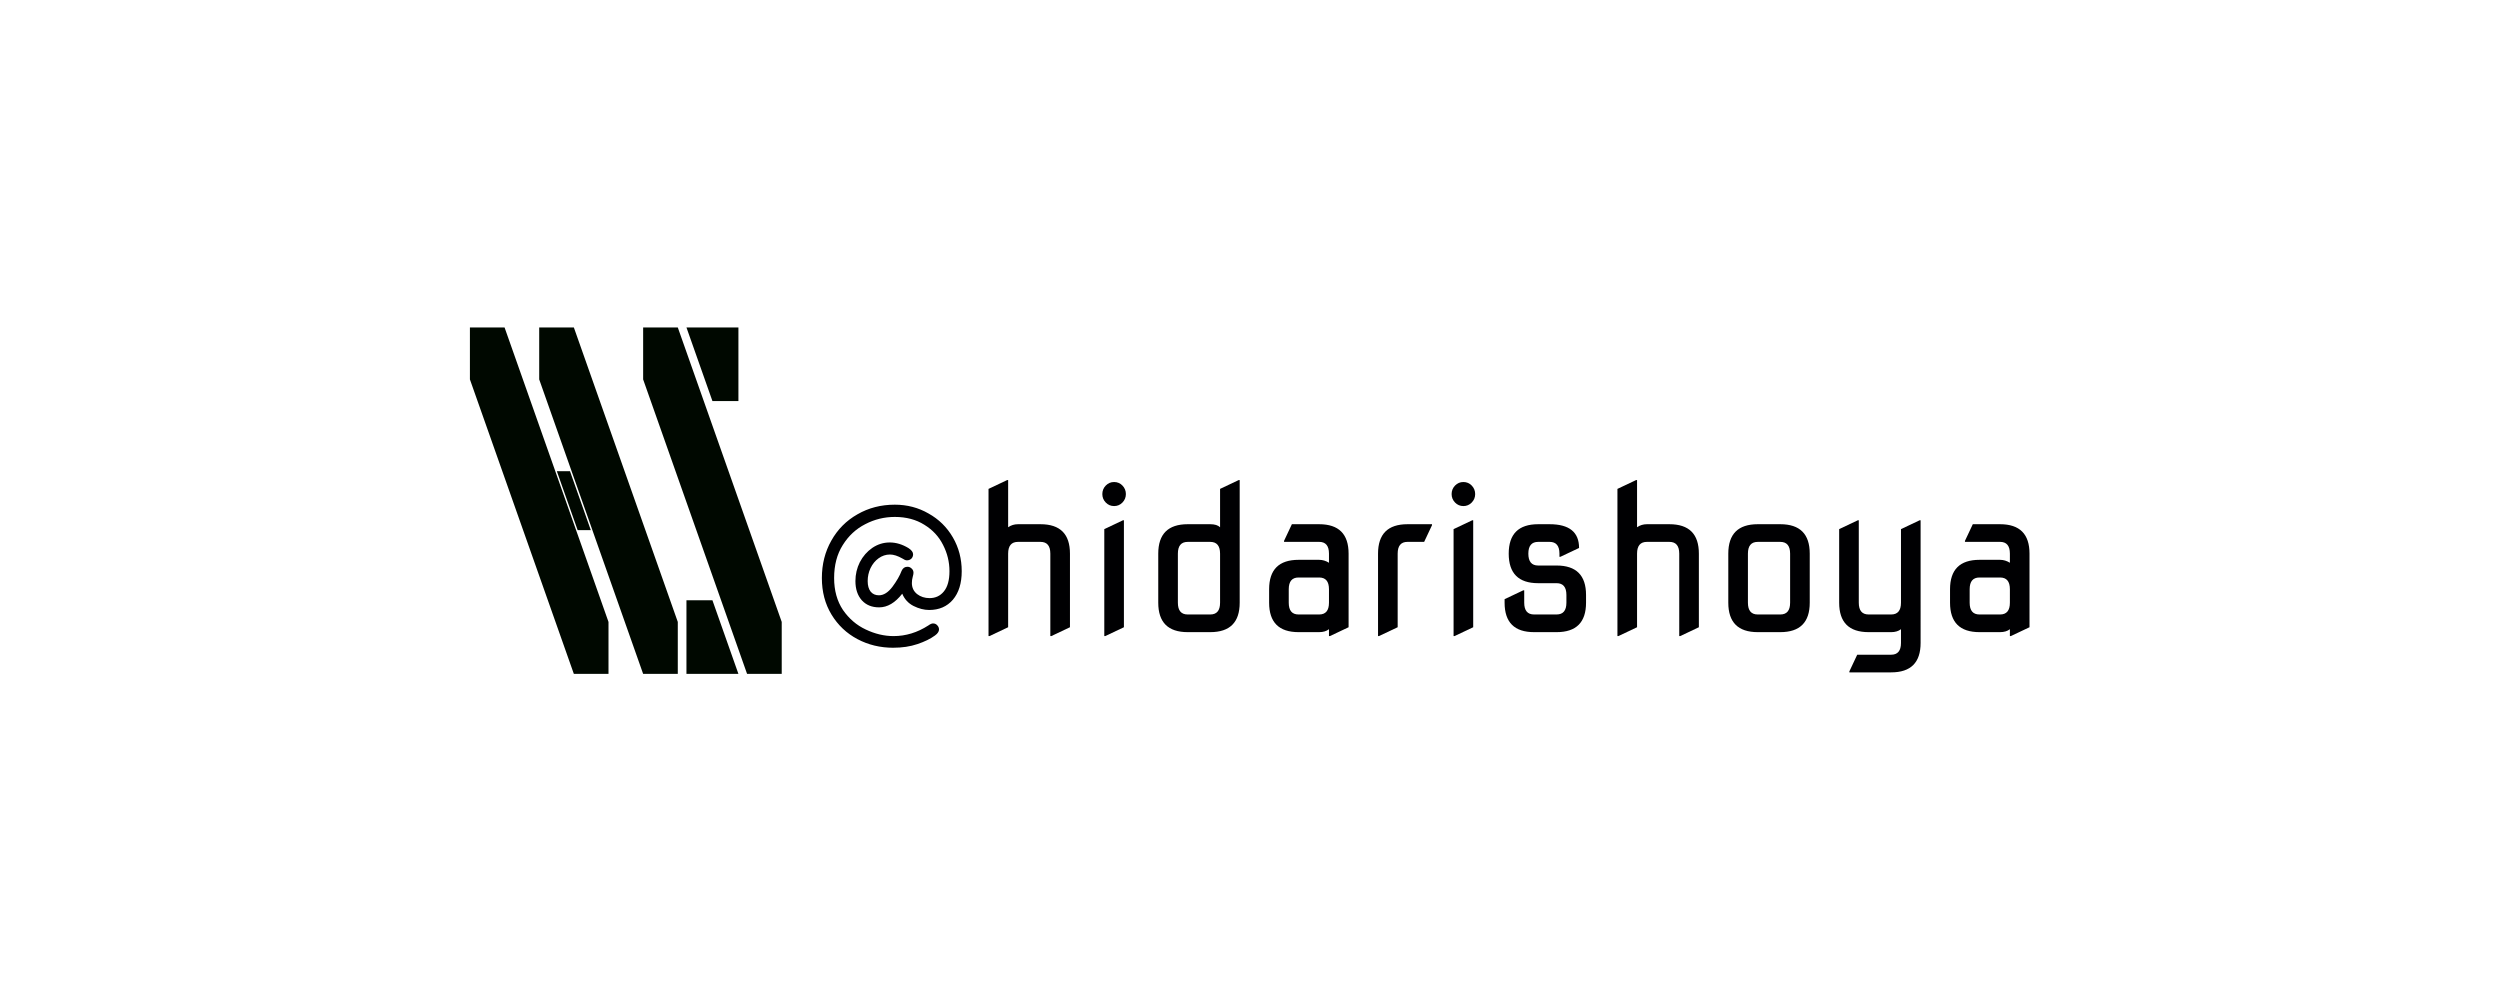 <?xml version="1.0" encoding="UTF-8" standalone="no"?>
<!-- Created with Inkscape (http://www.inkscape.org/) -->

<svg
   width="1200"
   height="480"
   viewBox="0 0 317.5 127"
   version="1.1"
   id="svg5"
   inkscape:version="1.2.2 (b0a8486541, 2022-12-01)"
   sodipodi:docname="profilebanner.svg"
   xml:space="preserve"
   inkscape:export-filename="profilebanner.png"
   inkscape:export-xdpi="96"
   inkscape:export-ydpi="96"
   xmlns:inkscape="http://www.inkscape.org/namespaces/inkscape"
   xmlns:sodipodi="http://sodipodi.sourceforge.net/DTD/sodipodi-0.dtd"
   xmlns="http://www.w3.org/2000/svg"
   xmlns:svg="http://www.w3.org/2000/svg"><sodipodi:namedview
     id="namedview7"
     pagecolor="#505050"
     bordercolor="#eeeeee"
     borderopacity="1"
     inkscape:showpageshadow="0"
     inkscape:pageopacity="0"
     inkscape:pagecheckerboard="0"
     inkscape:deskcolor="#505050"
     inkscape:document-units="px"
     showgrid="false"
     inkscape:zoom="0.5"
     inkscape:cx="574"
     inkscape:cy="348"
     inkscape:window-width="1366"
     inkscape:window-height="713"
     inkscape:window-x="0"
     inkscape:window-y="31"
     inkscape:window-maximized="1"
     inkscape:current-layer="layer1" /><defs
     id="defs2"><filter
       style="color-interpolation-filters:sRGB;"
       inkscape:label="Drop Shadow"
       id="filter5053"
       x="-0.158"
       y="-0.532"
       width="1.372"
       height="2.255"><feFlood
         flood-opacity="0.929"
         flood-color="rgb(0,0,0)"
         result="flood"
         id="feFlood5043" /><feComposite
         in="flood"
         in2="SourceGraphic"
         operator="in"
         result="composite1"
         id="feComposite5045" /><feGaussianBlur
         in="composite1"
         stdDeviation="6.948"
         result="blur"
         id="feGaussianBlur5047" /><feOffset
         dx="6"
         dy="6"
         result="offset"
         id="feOffset5049" /><feComposite
         in="SourceGraphic"
         in2="offset"
         operator="over"
         result="fbSourceGraphic"
         id="feComposite5051" /><feColorMatrix
         result="fbSourceGraphicAlpha"
         in="fbSourceGraphic"
         values="0 0 0 -1 0 0 0 0 -1 0 0 0 0 -1 0 0 0 0 1 0"
         id="feColorMatrix5055" /><feFlood
         id="feFlood5057"
         flood-opacity="0.929"
         flood-color="rgb(0,0,0)"
         result="flood"
         in="fbSourceGraphic" /><feComposite
         in2="fbSourceGraphic"
         id="feComposite5059"
         in="flood"
         operator="in"
         result="composite1" /><feGaussianBlur
         id="feGaussianBlur5061"
         in="composite1"
         stdDeviation="6.948"
         result="blur" /><feOffset
         id="feOffset5063"
         dx="6"
         dy="6"
         result="offset" /><feComposite
         in2="offset"
         id="feComposite5065"
         in="fbSourceGraphic"
         operator="over"
         result="fbSourceGraphic" /><feColorMatrix
         result="fbSourceGraphicAlpha"
         in="fbSourceGraphic"
         values="0 0 0 -1 0 0 0 0 -1 0 0 0 0 -1 0 0 0 0 1 0"
         id="feColorMatrix5067" /><feFlood
         id="feFlood5069"
         flood-opacity="0.929"
         flood-color="rgb(0,0,0)"
         result="flood"
         in="fbSourceGraphic" /><feComposite
         in2="fbSourceGraphic"
         id="feComposite5071"
         in="flood"
         operator="in"
         result="composite1" /><feGaussianBlur
         id="feGaussianBlur5073"
         in="composite1"
         stdDeviation="6.948"
         result="blur" /><feOffset
         id="feOffset5075"
         dx="6"
         dy="6"
         result="offset" /><feComposite
         in2="offset"
         id="feComposite5077"
         in="fbSourceGraphic"
         operator="over"
         result="composite2" /></filter></defs><g
     inkscape:label="Layer 1"
     inkscape:groupmode="layer"
     id="layer1"><rect
       style="display:inline;fill:#ffffff;fill-opacity:1;stroke-width:1.085;stroke-dasharray:4.339, 1.085"
       id="rect358"
       width="317.5"
       height="127"
       x="0"
       y="-3.5527137e-15"
       inkscape:label="bg-b"
       sodipodi:insensitive="true" /><path
       id="rect3799"
       style="display:inline;fill:#ffffff;stroke-width:0.884;stroke-dasharray:3.534, 0.884;filter:url(#filter5053)"
       d="m 0,100.541 c 64.283,0.189 128.57,-0.435 192.85,0.51 4.932,0.643 9.776,2.515 14.812,1.928 3.864,-0.73 7.719,-2.163 11.708,-1.627 1.975,0.207 3.826,0.988 5.562,1.911 3.72,1.523 8.167,1.927 11.828,0.022 2.555,-1.486 5.798,-2.373 8.641,-1.173 1.704,0.789 3.337,1.77 5.183,2.207 2.461,0.701 5.195,0.648 7.512,-0.512 3.232,-1.308 6.447,-3.2 10.051,-3.04 2.73,0.184 4.971,2 6.791,3.895 1.744,1.663 3.681,3.51 6.203,3.738 2.51,0.082 4.57,-1.683 6.169,-3.424 1.137,-1.243 2.458,-2.741 4.298,-2.687 1.442,0.035 2.641,1.141 3.107,2.455 1.404,2.906 1.561,6.194 2.519,9.242 0.626,2.333 1.605,4.819 3.717,6.186 2.162,1.059 4.853,-0.321 5.841,-2.377 0.768,-1.599 1.012,-3.38 1.515,-5.068 0.792,-3.324 1.496,-6.913 3.896,-9.507 1.132,-1.192 2.833,-1.504 4.141,-2.424 0.822,-0.668 1.123,-1.774 0.969,-2.793 0.401,-23.657 -0.005,-47.318 0.16,-70.977 L 133.173,26.697 0,26.459 Z"
       sodipodi:nodetypes="cccccccccccccccccccccccccc"
       sodipodi:insensitive="true"
       inkscape:label="bg-f" /><rect
       style="display:none;fill:#00ffff;fill-opacity:1;stroke-width:0.424;stroke-dasharray:1.696, 0.424"
       id="rect3314"
       width="74.083"
       height="74.083"
       x="-3.5527137e-15"
       y="26.458"
       inkscape:label="guideSH"
       sodipodi:insensitive="true" /><g
       id="g541"
       inkscape:label="HS"
       transform="matrix(0.044,0,0,0.044,55.279,41.585)"
       inkscape:export-filename="hidarishoya.png"
       inkscape:export-xdpi="96"
       inkscape:export-ydpi="96"
       style="display:inline"><g
         inkscape:groupmode="layer"
         id="g531"
         inkscape:label="S"
         transform="translate(100)"><path
           style="fill:#000800;fill-opacity:1"
           d="M 700,787.5 775,1000 H 625 V 787.5 Z"
           id="path525"
           sodipodi:nodetypes="ccccc" /><path
           style="fill:#000800;fill-opacity:1"
           d="M 500,0 H 600 L 900,850 V 1000 H 800 L 500,150 Z"
           id="path527"
           sodipodi:nodetypes="ccccccc" /><path
           style="fill:#000800;fill-opacity:1"
           d="m 700,212.5 h 75 V 0 H 625 Z"
           id="path529"
           sodipodi:nodetypes="ccccc" /></g><g
         inkscape:groupmode="layer"
         id="g539"
         inkscape:label="H"><path
           style="fill:#000800;fill-opacity:1"
           d="m 100,0 h 100 l 300,850 v 150 H 400 L 100,150 Z"
           id="path533"
           sodipodi:nodetypes="ccccccc" /><path
           style="fill:#000800;fill-opacity:1"
           d="m 300,0 h 100 l 300,850 v 150 H 600 L 300,150 Z"
           id="path535"
           sodipodi:nodetypes="ccccccc" /><path
           style="fill:#000800;fill-opacity:1"
           d="m 350.913,415 h 38 l 60,170 h -38 z"
           id="path537"
           sodipodi:nodetypes="ccccc" /></g></g><g
       aria-label="hidarishoya"
       id="text3465"
       style="font-size:39.688px;font-family:'Nova Flat';-inkscape-font-specification:'Nova Flat';display:inline;fill:#000002;stroke-width:0.794;stroke-dasharray:3.175, 0.794"
       inkscape:label="hidarishoya"
       transform="matrix(0.643,0,0,0.643,56.443,32.349)"><path
         d="M 107.464,75.321 V 46.253 l 3.682,-1.744 h 0.194 v 9.321 q 0.853,-0.601 1.938,-0.601 h 4.457 q 5.814,0 5.814,5.814 v 14.534 l -3.682,1.744 H 119.672 V 59.043 q 0,-2.325 -1.938,-2.325 h -4.457 q -1.938,0 -1.938,2.325 v 14.534 l -3.682,1.744 z"
         style="font-family:'Nova Square';-inkscape-font-specification:'Nova Square'"
         id="path3517" /><path
         d="m 130.621,48.947 q -0.678,-0.698 -0.678,-1.667 0,-0.988 0.678,-1.686 0.678,-0.698 1.647,-0.698 0.969,0 1.647,0.698 0.678,0.698 0.678,1.686 0,0.969 -0.678,1.667 -0.678,0.698 -1.647,0.698 -0.969,0 -1.647,-0.698 z m -0.291,26.374 V 54.198 l 3.682,-1.744 h 0.194 v 21.123 l -3.682,1.744 z"
         style="font-family:'Nova Square';-inkscape-font-specification:'Nova Square'"
         id="path3519" /><path
         d="m 146.802,74.546 q -5.814,0 -5.814,-5.814 v -9.689 q 0,-5.814 5.814,-5.814 h 4.457 q 1.318,0 1.938,0.601 v -7.577 l 3.682,-1.744 h 0.194 v 24.223 q 0,5.814 -5.814,5.814 z m 0,-3.488 h 4.457 q 1.938,0 1.938,-2.325 v -9.689 q 0,-2.325 -1.938,-2.325 h -4.457 q -1.938,0 -1.938,2.325 v 9.689 q 0,2.325 1.938,2.325 z"
         style="font-family:'Nova Square';-inkscape-font-specification:'Nova Square'"
         id="path3521" /><path
         d="m 168.7,71.058 h 4.07 q 1.938,0 1.938,-2.325 v -2.655 q 0,-2.325 -1.938,-2.325 h -4.07 q -1.938,0 -1.938,2.325 v 2.655 q 0,2.325 1.938,2.325 z m 0,3.488 q -5.814,0 -5.814,-5.814 v -2.655 q 0,-5.814 5.814,-5.814 h 4.07 q 1.008,0 1.938,0.581 v -1.802 q 0,-2.325 -1.938,-2.325 h -6.938 v -0.194 l 1.55,-3.294 h 5.387 q 5.814,0 5.814,5.814 v 14.534 l -3.682,1.744 h -0.194 v -1.357 q -0.736,0.581 -1.938,0.581 z"
         style="font-family:'Nova Square';-inkscape-font-specification:'Nova Square'"
         id="path3523" /><path
         d="M 184.397,75.321 V 59.043 q 0,-5.814 5.814,-5.814 h 4.845 v 0.194 l -1.55,3.294 h -3.294 q -1.938,0 -1.938,2.325 v 14.534 l -3.682,1.744 z"
         style="font-family:'Nova Square';-inkscape-font-specification:'Nova Square'"
         id="path3525" /><path
         d="m 199.609,48.947 q -0.678,-0.698 -0.678,-1.667 0,-0.988 0.678,-1.686 0.678,-0.698 1.647,-0.698 0.969,0 1.647,0.698 0.678,0.698 0.678,1.686 0,0.969 -0.678,1.667 -0.678,0.698 -1.647,0.698 -0.969,0 -1.647,-0.698 z M 199.318,75.321 V 54.198 l 3.682,-1.744 h 0.194 v 21.123 l -3.682,1.744 z"
         style="font-family:'Nova Square';-inkscape-font-specification:'Nova Square'"
         id="path3527" /><path
         d="m 215.209,74.546 q -5.814,0 -5.814,-5.814 v -0.698 l 3.682,-1.744 h 0.194 v 2.442 q 0,2.325 1.938,2.325 h 4.457 q 1.938,0 1.938,-2.325 v -1.531 q 0,-2.325 -1.938,-2.325 h -3.643 q -5.814,0 -5.814,-5.833 0,-5.814 5.814,-5.814 h 2.267 q 5.814,0 5.814,4.69 l -3.682,1.744 h -0.194 v -0.62 q 0,-2.325 -1.938,-2.325 h -2.267 q -1.938,0 -1.938,2.325 0,2.345 1.938,2.345 h 3.643 q 5.814,0 5.814,5.814 v 1.531 q 0,5.814 -5.814,5.814 z"
         style="font-family:'Nova Square';-inkscape-font-specification:'Nova Square'"
         id="path3529" /><path
         d="M 231.681,75.321 V 46.253 l 3.682,-1.744 h 0.194 v 9.321 q 0.853,-0.601 1.938,-0.601 h 4.457 q 5.814,0 5.814,5.814 v 14.534 l -3.682,1.744 h -0.194 V 59.043 q 0,-2.325 -1.938,-2.325 h -4.457 q -1.938,0 -1.938,2.325 v 14.534 l -3.682,1.744 z"
         style="font-family:'Nova Square';-inkscape-font-specification:'Nova Square'"
         id="path3531" /><path
         d="m 259.392,71.058 h 4.457 q 1.938,0 1.938,-2.325 v -9.689 q 0,-2.325 -1.938,-2.325 h -4.457 q -1.938,0 -1.938,2.325 v 9.689 q 0,2.325 1.938,2.325 z m 0,3.488 q -5.814,0 -5.814,-5.814 v -9.689 q 0,-5.814 5.814,-5.814 h 4.457 q 5.814,0 5.814,5.814 v 9.689 q 0,5.814 -5.814,5.814 z"
         style="font-family:'Nova Square';-inkscape-font-specification:'Nova Square'"
         id="path3533" /><path
         d="m 281.29,74.546 q -5.814,0 -5.814,-5.814 V 54.198 l 3.682,-1.744 h 0.194 v 16.278 q 0,2.325 1.938,2.325 h 4.457 q 1.938,0 1.938,-2.325 V 54.198 l 3.682,-1.744 h 0.194 V 76.677 q 0,5.814 -5.814,5.814 h -8.255 v -0.194 l 1.55,-3.294 h 6.705 q 1.938,0 1.938,-2.325 v -2.713 q -0.756,0.581 -1.938,0.581 z"
         style="font-family:'Nova Square';-inkscape-font-specification:'Nova Square'"
         id="path3535" /><path
         d="m 303.188,71.058 h 4.07 q 1.938,0 1.938,-2.325 v -2.655 q 0,-2.325 -1.938,-2.325 h -4.07 q -1.938,0 -1.938,2.325 v 2.655 q 0,2.325 1.938,2.325 z m 0,3.488 q -5.814,0 -5.814,-5.814 v -2.655 q 0,-5.814 5.814,-5.814 h 4.07 q 1.008,0 1.938,0.581 v -1.802 q 0,-2.325 -1.938,-2.325 h -6.938 v -0.194 l 1.55,-3.294 h 5.387 q 5.814,0 5.814,5.814 v 14.534 l -3.682,1.744 h -0.194 v -1.357 q -0.736,0.581 -1.938,0.581 z"
         style="font-family:'Nova Square';-inkscape-font-specification:'Nova Square'"
         id="path3537" /></g><g
       aria-label="@"
       id="text3594"
       style="font-size:39.688px;font-family:'Comic Neue';-inkscape-font-specification:'Comic Neue';fill:#000002;stroke-width:0.794;stroke-dasharray:3.175, 0.794"
       inkscape:label="@"
       transform="matrix(0.643,0,0,0.643,56.742,32.349)"><path
         d="m 88.172,77.629 q -3.85,0 -7.064,-1.707 -3.215,-1.707 -5.12,-4.842 -1.905,-3.135 -1.905,-7.223 0,-4.088 1.865,-7.382 1.865,-3.334 5.159,-5.199 3.294,-1.905 7.382,-1.905 3.651,0 6.668,1.746 3.056,1.707 4.802,4.723 1.746,3.016 1.746,6.668 0,3.572 -1.746,5.636 -1.746,2.024 -4.683,2.024 -1.508,0 -3.096,-0.794 -1.548,-0.794 -2.223,-2.421 -2.103,2.699 -4.564,2.699 -2.143,0 -3.413,-1.389 -1.27,-1.429 -1.27,-3.81 0,-1.984 0.873,-3.731 0.913,-1.746 2.461,-2.818 1.587,-1.072 3.453,-1.072 1.865,0 3.691,1.111 0.913,0.595 0.913,1.23 0,0.516 -0.357,0.873 -0.357,0.318 -0.873,0.318 -0.357,0 -0.873,-0.357 -1.389,-0.794 -2.461,-0.794 -1.23,0 -2.262,0.754 -0.992,0.714 -1.587,1.945 -0.556,1.191 -0.556,2.54 0,1.349 0.595,2.103 0.595,0.714 1.627,0.714 1.389,0 2.659,-1.667 1.27,-1.707 1.826,-3.175 0.357,-0.794 1.151,-0.794 0.476,0 0.833,0.357 0.357,0.318 0.357,0.833 0,0.278 -0.159,0.833 -0.159,0.556 -0.159,1.191 0,1.349 1.032,2.183 1.032,0.794 2.461,0.794 1.746,0 2.818,-1.31 1.111,-1.349 1.111,-4.008 0,-2.738 -1.27,-5.199 -1.23,-2.461 -3.691,-3.969 -2.461,-1.548 -5.834,-1.548 -3.096,0 -5.834,1.429 -2.738,1.389 -4.445,4.128 -1.707,2.699 -1.707,6.509 0,3.691 1.746,6.31 1.786,2.58 4.485,3.85 2.738,1.31 5.517,1.31 3.612,0 6.866,-2.103 0.556,-0.397 0.913,-0.397 0.516,0 0.833,0.357 0.357,0.357 0.357,0.833 0,0.318 -0.198,0.595 -0.159,0.278 -0.595,0.595 -1.349,0.992 -3.493,1.707 -2.103,0.714 -4.763,0.714 z"
         id="path4588" /></g></g></svg>
